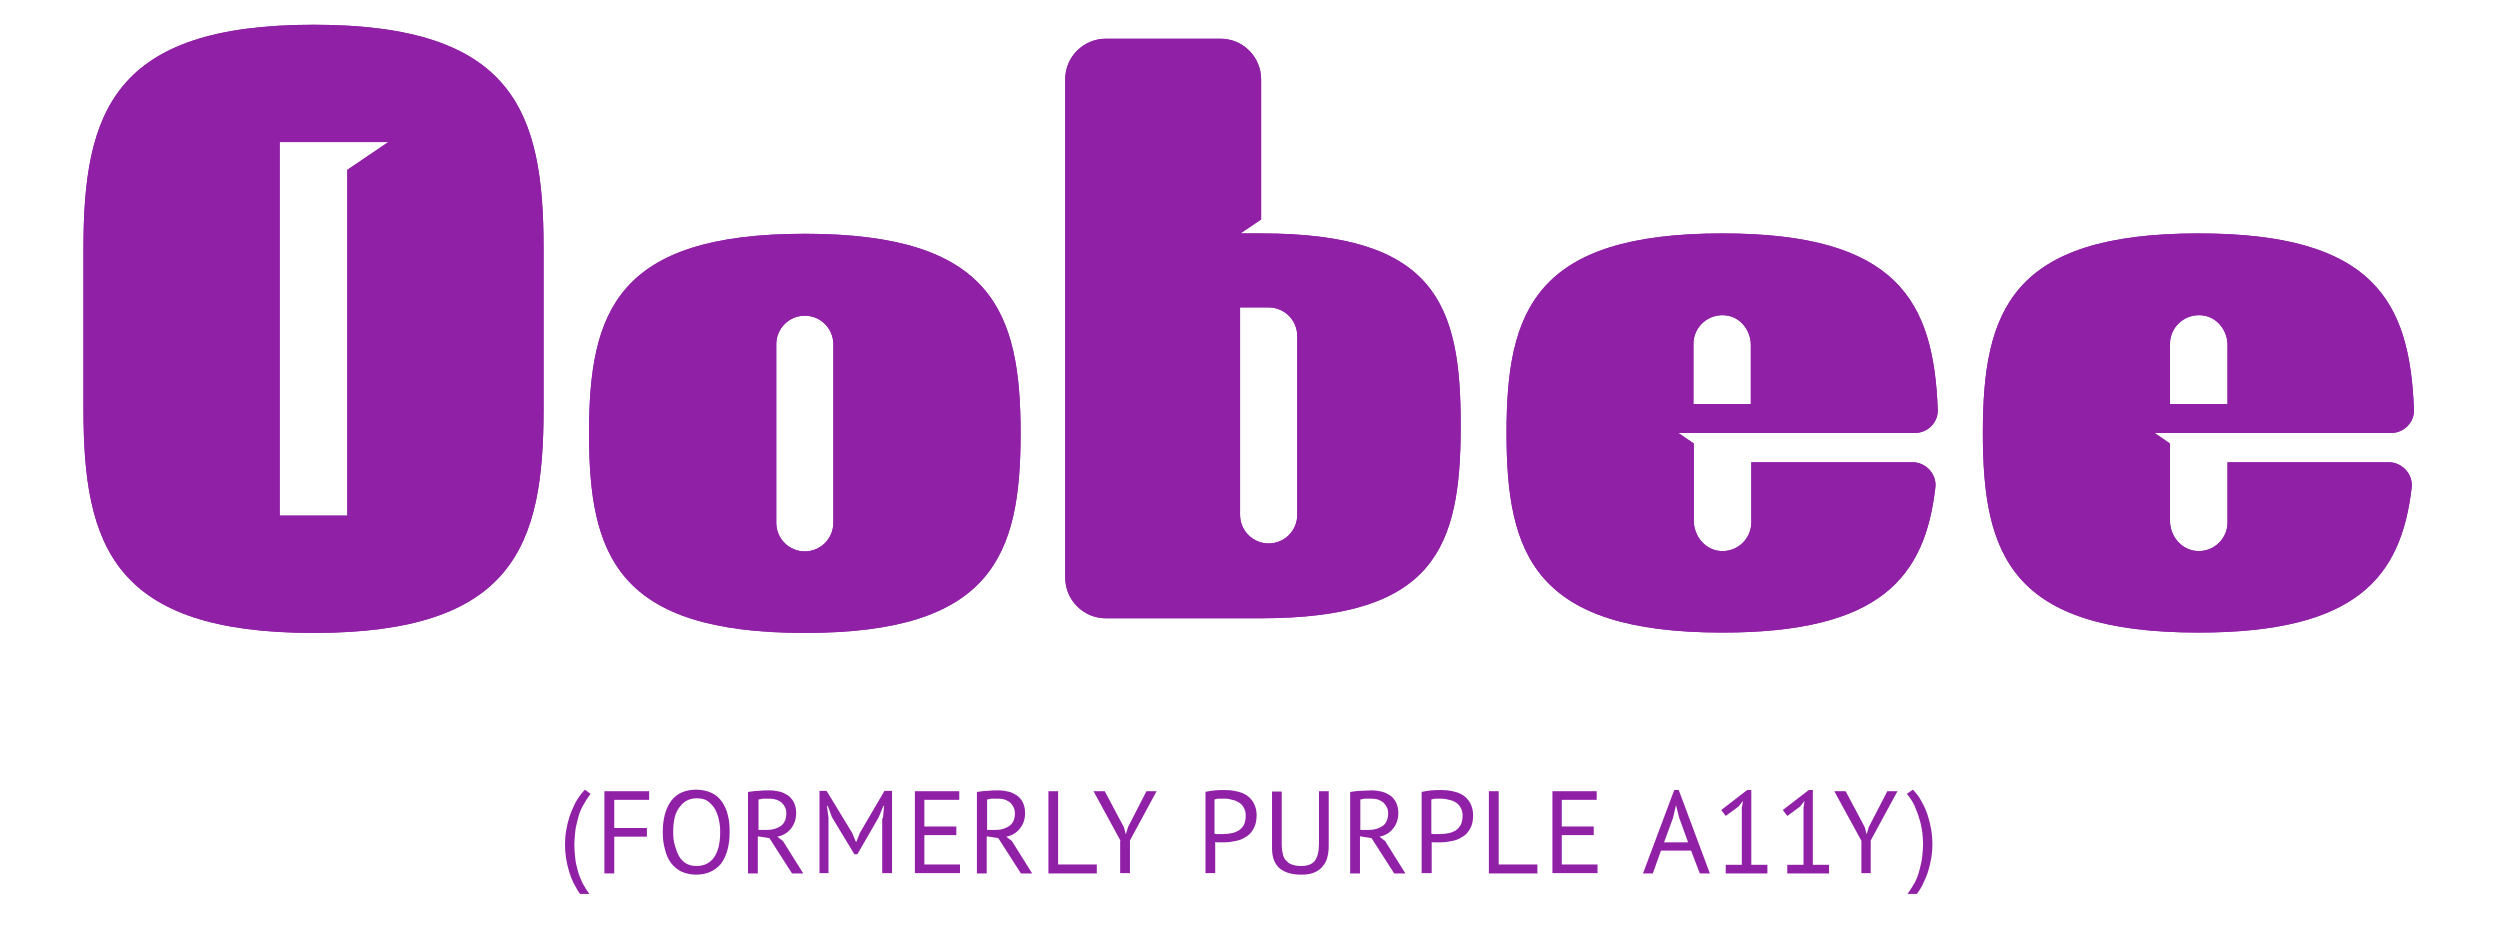 <svg xmlns="http://www.w3.org/2000/svg" xmlns:xlink="http://www.w3.org/1999/xlink" width="160" zoomAndPan="magnify" viewBox="0 0 82.5 30" height="60" preserveAspectRatio="xMidYMid meet" version="1.0"><defs><clipPath id="821c21819f"><path d="M 18 25 L 20 25 L 20 29.031 L 18 29.031 Z M 18 25 " clip-rule="nonzero"/></clipPath><clipPath id="c282c6fe6f"><path d="M 62 25 L 64 25 L 64 29.031 L 62 29.031 Z M 62 25 " clip-rule="nonzero"/></clipPath></defs><path fill="#9021a6" d="M 41.617 7.234 L 40.934 7.234 L 41.617 6.773 L 41.617 2.148 C 41.617 1.414 41.02 0.809 40.277 0.809 L 36.492 0.809 C 35.762 0.809 35.152 1.402 35.152 2.148 L 35.152 18.594 C 35.152 19.328 35.75 19.934 36.492 19.934 L 41.605 19.934 C 47.336 19.934 48.203 17.613 48.203 13.598 C 48.215 9.551 47.348 7.234 41.617 7.234 Z M 42.809 16.523 C 42.809 17.043 42.387 17.465 41.863 17.465 C 41.344 17.465 40.922 17.043 40.922 16.523 L 40.922 9.676 L 41.863 9.676 C 42.387 9.676 42.809 10.098 42.809 10.617 Z M 42.809 16.523 " fill-opacity="1" fill-rule="nonzero"/><path fill="#9021a6" d="M 26.559 7.246 C 20.367 7.246 19.438 9.801 19.438 13.832 C 19.438 17.863 20.367 20.418 26.559 20.418 C 32.746 20.418 33.68 17.863 33.68 13.832 C 33.68 9.801 32.734 7.246 26.559 7.246 Z M 27.5 16.785 C 27.5 17.305 27.078 17.727 26.559 17.727 C 26.039 17.727 25.617 17.305 25.617 16.785 L 25.617 10.891 C 25.617 10.371 26.039 9.949 26.559 9.949 C 27.078 9.949 27.5 10.371 27.5 10.891 Z M 27.5 16.785 " fill-opacity="1" fill-rule="nonzero"/><path fill="#9021a6" d="M 63.113 14.785 L 57.793 14.785 L 57.793 16.77 C 57.793 17.316 57.332 17.75 56.785 17.715 C 56.277 17.688 55.895 17.23 55.895 16.711 L 55.895 14.168 L 55.387 13.82 L 63.188 13.82 C 63.621 13.82 63.969 13.461 63.945 13.039 C 63.809 9.465 62.617 7.234 56.836 7.234 C 50.648 7.234 49.715 9.789 49.715 13.82 C 49.715 17.852 50.648 20.406 56.836 20.406 C 62.047 20.406 63.523 18.594 63.867 15.617 C 63.918 15.184 63.559 14.785 63.113 14.785 Z M 55.883 10.879 C 55.883 10.297 56.414 9.836 57.023 9.949 C 57.469 10.035 57.777 10.457 57.777 10.918 L 57.777 12.863 L 55.883 12.863 Z M 55.883 10.879 " fill-opacity="1" fill-rule="nonzero"/><path fill="#9021a6" d="M 10.348 0.348 C 3.746 0.348 2.754 3.215 2.754 7.73 L 2.754 13.039 C 2.754 17.551 3.746 20.418 10.348 20.418 C 16.945 20.418 17.938 17.551 17.938 13.039 L 17.938 7.715 C 17.938 3.203 16.945 0.348 10.348 0.348 Z M 11.461 5.137 L 11.461 16.547 L 9.23 16.547 L 9.23 4.219 L 12.816 4.219 Z M 11.461 5.137 " fill-opacity="1" fill-rule="nonzero"/><path fill="#9021a6" d="M 78.828 14.785 L 73.508 14.785 L 73.508 16.77 C 73.508 17.316 73.047 17.75 72.504 17.715 C 71.992 17.688 71.609 17.23 71.609 16.711 L 71.609 14.168 L 71.102 13.82 L 78.902 13.82 C 79.336 13.82 79.684 13.461 79.66 13.039 C 79.523 9.465 78.332 7.234 72.551 7.234 C 66.363 7.234 65.434 9.789 65.434 13.82 C 65.434 17.852 66.363 20.406 72.551 20.406 C 77.762 20.406 79.238 18.594 79.586 15.617 C 79.633 15.184 79.273 14.785 78.828 14.785 Z M 71.609 10.879 C 71.609 10.297 72.141 9.836 72.75 9.949 C 73.195 10.035 73.508 10.457 73.508 10.918 L 73.508 12.863 L 71.609 12.863 Z M 71.609 10.879 " fill-opacity="1" fill-rule="nonzero"/><path fill="#9021a6" d="M 41.617 7.234 L 40.934 7.234 L 41.617 6.773 L 41.617 2.148 C 41.617 1.414 41.02 0.809 40.277 0.809 L 36.492 0.809 C 35.762 0.809 35.152 1.402 35.152 2.148 L 35.152 18.594 C 35.152 19.328 35.75 19.934 36.492 19.934 L 41.605 19.934 C 47.336 19.934 48.203 17.613 48.203 13.598 C 48.215 9.551 47.348 7.234 41.617 7.234 Z M 42.809 16.523 C 42.809 17.043 42.387 17.465 41.863 17.465 C 41.344 17.465 40.922 17.043 40.922 16.523 L 40.922 9.676 L 41.863 9.676 C 42.387 9.676 42.809 10.098 42.809 10.617 Z M 42.809 16.523 " fill-opacity="1" fill-rule="nonzero"/><path fill="#9021a6" d="M 26.559 7.246 C 20.367 7.246 19.438 9.801 19.438 13.832 C 19.438 17.863 20.367 20.418 26.559 20.418 C 32.746 20.418 33.68 17.863 33.68 13.832 C 33.68 9.801 32.734 7.246 26.559 7.246 Z M 27.5 16.785 C 27.5 17.305 27.078 17.727 26.559 17.727 C 26.039 17.727 25.617 17.305 25.617 16.785 L 25.617 10.891 C 25.617 10.371 26.039 9.949 26.559 9.949 C 27.078 9.949 27.5 10.371 27.5 10.891 Z M 27.5 16.785 " fill-opacity="1" fill-rule="nonzero"/><path fill="#9021a6" d="M 63.113 14.785 L 57.793 14.785 L 57.793 16.77 C 57.793 17.316 57.332 17.75 56.785 17.715 C 56.277 17.688 55.895 17.23 55.895 16.711 L 55.895 14.168 L 55.387 13.82 L 63.188 13.82 C 63.621 13.82 63.969 13.461 63.945 13.039 C 63.809 9.465 62.617 7.234 56.836 7.234 C 50.648 7.234 49.715 9.789 49.715 13.82 C 49.715 17.852 50.648 20.406 56.836 20.406 C 62.047 20.406 63.523 18.594 63.867 15.617 C 63.918 15.184 63.559 14.785 63.113 14.785 Z M 55.883 10.879 C 55.883 10.297 56.414 9.836 57.023 9.949 C 57.469 10.035 57.777 10.457 57.777 10.918 L 57.777 12.863 L 55.883 12.863 Z M 55.883 10.879 " fill-opacity="1" fill-rule="nonzero"/><path fill="#9021a6" d="M 10.348 0.348 C 3.746 0.348 2.754 3.215 2.754 7.73 L 2.754 13.039 C 2.754 17.551 3.746 20.418 10.348 20.418 C 16.945 20.418 17.938 17.551 17.938 13.039 L 17.938 7.715 C 17.938 3.203 16.945 0.348 10.348 0.348 Z M 11.461 5.137 L 11.461 16.547 L 9.23 16.547 L 9.23 4.219 L 12.816 4.219 Z M 11.461 5.137 " fill-opacity="1" fill-rule="nonzero"/><path fill="#9021a6" d="M 78.828 14.785 L 73.508 14.785 L 73.508 16.77 C 73.508 17.316 73.047 17.75 72.504 17.715 C 71.992 17.688 71.609 17.23 71.609 16.711 L 71.609 14.168 L 71.102 13.82 L 78.902 13.82 C 79.336 13.82 79.684 13.461 79.66 13.039 C 79.523 9.465 78.332 7.234 72.551 7.234 C 66.363 7.234 65.434 9.789 65.434 13.82 C 65.434 17.852 66.363 20.406 72.551 20.406 C 77.762 20.406 79.238 18.594 79.586 15.617 C 79.633 15.184 79.273 14.785 78.828 14.785 Z M 71.609 10.879 C 71.609 10.297 72.141 9.836 72.75 9.949 C 73.195 10.035 73.508 10.457 73.508 10.918 L 73.508 12.863 L 71.609 12.863 Z M 71.609 10.879 " fill-opacity="1" fill-rule="nonzero"/><g clip-path="url(#821c21819f)"><path fill="#9021a6" d="M 19.289 29.199 C 19.164 29.074 19.066 28.938 18.992 28.789 C 18.906 28.641 18.844 28.492 18.793 28.332 C 18.742 28.172 18.707 28.023 18.68 27.859 C 18.656 27.699 18.645 27.551 18.645 27.402 C 18.645 27.266 18.656 27.105 18.68 26.953 C 18.707 26.793 18.742 26.645 18.793 26.484 C 18.844 26.32 18.918 26.172 18.992 26.012 C 19.078 25.863 19.18 25.715 19.301 25.59 L 19.488 25.727 C 19.387 25.863 19.301 26 19.227 26.137 C 19.152 26.273 19.102 26.422 19.066 26.57 C 19.027 26.719 18.992 26.855 18.98 27.004 C 18.969 27.152 18.953 27.289 18.953 27.414 C 18.953 27.539 18.969 27.676 18.98 27.824 C 18.992 27.973 19.027 28.121 19.066 28.258 C 19.102 28.406 19.164 28.543 19.227 28.68 C 19.301 28.816 19.375 28.938 19.477 29.062 Z M 19.289 29.199 " fill-opacity="1" fill-rule="nonzero"/></g><path fill="#9021a6" d="M 19.945 25.641 L 21.422 25.641 L 21.422 25.926 L 20.27 25.926 L 20.27 26.855 L 21.348 26.855 L 21.348 27.141 L 20.27 27.141 L 20.27 28.355 L 19.945 28.355 Z M 19.945 25.641 " fill-opacity="1" fill-rule="nonzero"/><path fill="#9021a6" d="M 21.871 26.992 C 21.871 26.547 21.969 26.199 22.156 25.949 C 22.34 25.715 22.613 25.59 22.973 25.59 C 23.16 25.59 23.332 25.629 23.469 25.691 C 23.605 25.75 23.73 25.852 23.816 25.977 C 23.902 26.098 23.977 26.246 24.016 26.422 C 24.066 26.594 24.078 26.781 24.078 26.992 C 24.078 27.438 23.977 27.785 23.793 28.035 C 23.594 28.27 23.32 28.395 22.973 28.395 C 22.789 28.395 22.625 28.355 22.488 28.293 C 22.352 28.23 22.242 28.133 22.141 28.008 C 22.055 27.887 21.98 27.734 21.945 27.562 C 21.895 27.402 21.871 27.203 21.871 26.992 Z M 22.215 26.992 C 22.215 27.141 22.23 27.289 22.266 27.414 C 22.305 27.539 22.34 27.66 22.402 27.773 C 22.465 27.887 22.539 27.961 22.637 28.023 C 22.738 28.082 22.848 28.109 22.984 28.109 C 23.223 28.109 23.418 28.023 23.555 27.836 C 23.691 27.648 23.766 27.375 23.766 26.992 C 23.766 26.844 23.754 26.707 23.719 26.57 C 23.691 26.434 23.645 26.32 23.582 26.211 C 23.52 26.113 23.434 26.023 23.344 25.961 C 23.258 25.902 23.133 25.875 23 25.875 C 22.762 25.875 22.578 25.961 22.441 26.148 C 22.277 26.336 22.215 26.621 22.215 26.992 Z M 22.215 26.992 " fill-opacity="1" fill-rule="nonzero"/><path fill="#9021a6" d="M 24.699 25.664 C 24.797 25.652 24.91 25.629 25.031 25.629 C 25.156 25.613 25.281 25.613 25.379 25.613 C 25.504 25.613 25.617 25.629 25.715 25.652 C 25.828 25.676 25.914 25.727 26 25.777 C 26.086 25.84 26.148 25.914 26.199 26.012 C 26.246 26.113 26.273 26.223 26.273 26.359 C 26.273 26.57 26.211 26.742 26.098 26.879 C 25.988 27.016 25.84 27.105 25.652 27.141 L 25.84 27.289 L 26.508 28.355 L 26.137 28.355 L 25.391 27.191 L 25.008 27.129 L 25.008 28.355 L 24.684 28.355 L 24.684 25.664 Z M 25.406 25.887 C 25.367 25.887 25.332 25.887 25.305 25.887 C 25.27 25.887 25.23 25.887 25.207 25.887 C 25.168 25.887 25.145 25.887 25.105 25.902 C 25.082 25.902 25.059 25.914 25.031 25.914 L 25.031 26.918 L 25.332 26.918 C 25.504 26.918 25.652 26.867 25.777 26.781 C 25.887 26.695 25.949 26.559 25.949 26.371 C 25.949 26.234 25.902 26.125 25.801 26.023 C 25.703 25.938 25.566 25.887 25.406 25.887 Z M 25.406 25.887 " fill-opacity="1" fill-rule="nonzero"/><path fill="#9021a6" d="M 29.137 26.531 L 29.176 26.125 L 29.152 26.125 L 29 26.496 L 28.293 27.723 L 28.195 27.723 L 27.453 26.496 L 27.316 26.125 L 27.289 26.125 L 27.34 26.52 L 27.34 28.344 L 27.043 28.344 L 27.043 25.629 L 27.277 25.629 L 28.121 27.016 L 28.246 27.316 L 28.258 27.316 L 28.383 27.004 L 29.188 25.629 L 29.438 25.629 L 29.438 28.344 L 29.113 28.344 L 29.113 26.531 Z M 29.137 26.531 " fill-opacity="1" fill-rule="nonzero"/><path fill="#9021a6" d="M 30.18 25.641 L 31.656 25.641 L 31.656 25.926 L 30.504 25.926 L 30.504 26.805 L 31.559 26.805 L 31.559 27.09 L 30.504 27.09 L 30.504 28.059 L 31.68 28.059 L 31.68 28.344 L 30.191 28.344 L 30.191 25.641 Z M 30.18 25.641 " fill-opacity="1" fill-rule="nonzero"/><path fill="#9021a6" d="M 32.25 25.664 C 32.352 25.652 32.461 25.629 32.586 25.629 C 32.711 25.613 32.836 25.613 32.934 25.613 C 33.059 25.613 33.168 25.629 33.27 25.652 C 33.379 25.676 33.469 25.727 33.555 25.777 C 33.641 25.84 33.703 25.914 33.754 26.012 C 33.801 26.113 33.828 26.223 33.828 26.359 C 33.828 26.57 33.766 26.742 33.652 26.879 C 33.543 27.016 33.395 27.105 33.207 27.141 L 33.395 27.289 L 34.062 28.355 L 33.691 28.355 L 32.945 27.191 L 32.562 27.129 L 32.562 28.355 L 32.238 28.355 L 32.238 25.664 Z M 32.945 25.887 C 32.91 25.887 32.871 25.887 32.848 25.887 C 32.809 25.887 32.773 25.887 32.746 25.887 C 32.711 25.887 32.688 25.887 32.648 25.902 C 32.625 25.902 32.598 25.914 32.574 25.914 L 32.574 26.918 L 32.871 26.918 C 33.047 26.918 33.195 26.867 33.316 26.781 C 33.43 26.695 33.492 26.559 33.492 26.371 C 33.492 26.234 33.441 26.125 33.344 26.023 C 33.242 25.938 33.121 25.887 32.945 25.887 Z M 32.945 25.887 " fill-opacity="1" fill-rule="nonzero"/><path fill="#9021a6" d="M 36.195 28.355 L 34.598 28.355 L 34.598 25.641 L 34.918 25.641 L 34.918 28.059 L 36.195 28.059 Z M 36.195 28.355 " fill-opacity="1" fill-rule="nonzero"/><path fill="#9021a6" d="M 36.977 27.277 L 36.086 25.641 L 36.457 25.641 L 37.09 26.832 L 37.152 27.066 L 37.227 26.82 L 37.832 25.641 L 38.168 25.641 L 37.289 27.266 L 37.289 28.344 L 36.965 28.344 L 36.965 27.277 Z M 36.977 27.277 " fill-opacity="1" fill-rule="nonzero"/><path fill="#9021a6" d="M 39.77 25.664 C 39.867 25.641 39.965 25.629 40.09 25.613 C 40.203 25.602 40.312 25.602 40.426 25.602 C 40.551 25.602 40.66 25.613 40.785 25.641 C 40.91 25.664 41.02 25.703 41.121 25.766 C 41.219 25.824 41.305 25.914 41.367 26.023 C 41.43 26.137 41.469 26.273 41.469 26.434 C 41.469 26.594 41.441 26.742 41.379 26.855 C 41.32 26.969 41.246 27.066 41.145 27.129 C 41.047 27.191 40.934 27.254 40.809 27.277 C 40.688 27.301 40.551 27.328 40.414 27.328 C 40.402 27.328 40.375 27.328 40.352 27.328 C 40.328 27.328 40.289 27.328 40.266 27.328 C 40.227 27.328 40.203 27.328 40.164 27.328 C 40.141 27.328 40.117 27.328 40.102 27.316 L 40.102 28.344 L 39.781 28.344 L 39.781 25.664 Z M 40.426 25.887 C 40.363 25.887 40.289 25.887 40.227 25.887 C 40.164 25.887 40.117 25.902 40.078 25.914 L 40.078 27.043 C 40.09 27.043 40.117 27.055 40.141 27.055 L 40.312 27.055 C 40.312 27.055 40.363 27.055 40.375 27.055 C 40.465 27.055 40.551 27.043 40.637 27.027 C 40.723 27.016 40.797 26.98 40.871 26.941 C 40.945 26.895 40.996 26.832 41.047 26.758 C 41.082 26.684 41.109 26.57 41.109 26.445 C 41.109 26.336 41.082 26.246 41.047 26.188 C 41.008 26.113 40.961 26.062 40.883 26.012 C 40.824 25.977 40.75 25.938 40.66 25.926 C 40.598 25.902 40.512 25.887 40.426 25.887 Z M 40.426 25.887 " fill-opacity="1" fill-rule="nonzero"/><path fill="#9021a6" d="M 43.539 25.641 L 43.848 25.641 L 43.848 27.449 C 43.848 27.613 43.824 27.75 43.789 27.871 C 43.75 27.996 43.688 28.082 43.602 28.172 C 43.527 28.246 43.426 28.309 43.316 28.344 C 43.203 28.383 43.082 28.395 42.945 28.395 C 42.621 28.395 42.387 28.32 42.223 28.184 C 42.062 28.035 41.977 27.824 41.977 27.527 L 41.977 25.652 L 42.297 25.652 L 42.297 27.375 C 42.297 27.512 42.312 27.625 42.336 27.723 C 42.359 27.824 42.398 27.898 42.461 27.945 C 42.508 28.008 42.582 28.047 42.66 28.07 C 42.746 28.098 42.832 28.109 42.945 28.109 C 43.156 28.109 43.305 28.047 43.391 27.934 C 43.477 27.824 43.527 27.625 43.527 27.363 L 43.527 25.641 Z M 43.539 25.641 " fill-opacity="1" fill-rule="nonzero"/><path fill="#9021a6" d="M 44.57 25.664 C 44.668 25.652 44.781 25.629 44.902 25.629 C 45.027 25.629 45.152 25.613 45.25 25.613 C 45.375 25.613 45.488 25.629 45.586 25.652 C 45.699 25.676 45.785 25.727 45.871 25.777 C 45.957 25.84 46.02 25.914 46.07 26.012 C 46.117 26.113 46.145 26.223 46.145 26.359 C 46.145 26.57 46.082 26.742 45.969 26.879 C 45.859 27.016 45.711 27.105 45.523 27.141 L 45.711 27.289 L 46.379 28.355 L 46.008 28.355 L 45.262 27.191 L 44.879 27.129 L 44.879 28.355 L 44.555 28.355 L 44.555 25.664 Z M 45.262 25.887 C 45.227 25.887 45.188 25.887 45.164 25.887 C 45.125 25.887 45.09 25.887 45.066 25.887 C 45.027 25.887 45.004 25.887 44.965 25.902 C 44.941 25.902 44.914 25.914 44.891 25.914 L 44.891 26.918 L 45.188 26.918 C 45.363 26.918 45.512 26.867 45.637 26.781 C 45.746 26.695 45.809 26.559 45.809 26.371 C 45.809 26.234 45.758 26.125 45.66 26.023 C 45.562 25.938 45.438 25.887 45.262 25.887 Z M 45.262 25.887 " fill-opacity="1" fill-rule="nonzero"/><path fill="#9021a6" d="M 46.914 25.664 C 47.012 25.641 47.113 25.629 47.234 25.613 C 47.348 25.602 47.457 25.602 47.57 25.602 C 47.695 25.602 47.805 25.613 47.93 25.641 C 48.055 25.664 48.164 25.703 48.266 25.766 C 48.363 25.824 48.449 25.914 48.512 26.023 C 48.574 26.137 48.613 26.273 48.613 26.434 C 48.613 26.594 48.586 26.742 48.527 26.855 C 48.465 26.969 48.391 27.066 48.289 27.129 C 48.191 27.191 48.078 27.254 47.953 27.277 C 47.832 27.301 47.695 27.328 47.559 27.328 C 47.547 27.328 47.52 27.328 47.496 27.328 C 47.473 27.328 47.434 27.328 47.41 27.328 C 47.371 27.328 47.348 27.328 47.309 27.328 C 47.273 27.328 47.262 27.328 47.246 27.316 L 47.246 28.344 L 46.914 28.344 Z M 47.582 25.887 C 47.52 25.887 47.445 25.887 47.383 25.887 C 47.324 25.887 47.273 25.902 47.234 25.914 L 47.234 27.043 C 47.246 27.043 47.273 27.055 47.297 27.055 L 47.531 27.055 C 47.621 27.055 47.707 27.043 47.793 27.027 C 47.879 27.016 47.953 26.98 48.031 26.941 C 48.105 26.895 48.152 26.832 48.203 26.758 C 48.238 26.684 48.266 26.57 48.266 26.445 C 48.266 26.336 48.238 26.246 48.203 26.188 C 48.164 26.113 48.117 26.062 48.043 26.012 C 47.98 25.977 47.906 25.938 47.82 25.926 C 47.742 25.902 47.656 25.887 47.582 25.887 Z M 47.582 25.887 " fill-opacity="1" fill-rule="nonzero"/><path fill="#9021a6" d="M 50.734 28.355 L 49.133 28.355 L 49.133 25.641 L 49.457 25.641 L 49.457 28.059 L 50.734 28.059 Z M 50.734 28.355 " fill-opacity="1" fill-rule="nonzero"/><path fill="#9021a6" d="M 51.219 25.641 L 52.691 25.641 L 52.691 25.926 L 51.539 25.926 L 51.539 26.805 L 52.594 26.805 L 52.594 27.09 L 51.539 27.09 L 51.539 28.059 L 52.719 28.059 L 52.719 28.344 L 51.23 28.344 L 51.23 25.641 Z M 51.219 25.641 " fill-opacity="1" fill-rule="nonzero"/><path fill="#9021a6" d="M 55.805 27.602 L 54.812 27.602 L 54.543 28.355 L 54.219 28.355 L 55.25 25.602 L 55.398 25.602 L 56.426 28.355 L 56.094 28.355 Z M 54.914 27.328 L 55.707 27.328 L 55.41 26.508 L 55.309 26.098 L 55.211 26.52 Z M 54.914 27.328 " fill-opacity="1" fill-rule="nonzero"/><path fill="#9021a6" d="M 56.934 28.07 L 57.48 28.07 L 57.48 26.188 L 57.52 25.961 L 57.371 26.148 L 56.949 26.457 L 56.801 26.262 L 57.656 25.602 L 57.793 25.602 L 57.793 28.07 L 58.324 28.07 L 58.324 28.355 L 56.949 28.355 L 56.949 28.07 Z M 56.934 28.07 " fill-opacity="1" fill-rule="nonzero"/><path fill="#9021a6" d="M 58.969 28.07 L 59.516 28.07 L 59.516 26.188 L 59.551 25.961 L 59.402 26.148 L 58.98 26.457 L 58.832 26.262 L 59.688 25.602 L 59.824 25.602 L 59.824 28.07 L 60.359 28.07 L 60.359 28.355 L 58.98 28.355 L 58.98 28.07 Z M 58.969 28.07 " fill-opacity="1" fill-rule="nonzero"/><path fill="#9021a6" d="M 61.426 27.277 L 60.531 25.641 L 60.906 25.641 L 61.539 26.832 L 61.598 27.066 L 61.672 26.82 L 62.281 25.641 L 62.617 25.641 L 61.734 27.266 L 61.734 28.344 L 61.426 28.344 Z M 61.426 27.277 " fill-opacity="1" fill-rule="nonzero"/><g clip-path="url(#c282c6fe6f)"><path fill="#9021a6" d="M 63.125 25.59 C 63.25 25.715 63.348 25.852 63.422 26 C 63.508 26.148 63.57 26.297 63.621 26.457 C 63.672 26.621 63.707 26.77 63.734 26.93 C 63.758 27.09 63.77 27.238 63.77 27.391 C 63.77 27.527 63.758 27.688 63.734 27.836 C 63.707 27.996 63.672 28.145 63.621 28.309 C 63.57 28.469 63.496 28.617 63.422 28.777 C 63.336 28.926 63.238 29.074 63.113 29.199 L 62.926 29.062 C 63.027 28.926 63.113 28.789 63.188 28.652 C 63.262 28.52 63.312 28.367 63.348 28.219 C 63.387 28.07 63.422 27.934 63.434 27.785 C 63.449 27.637 63.461 27.512 63.461 27.375 C 63.461 27.254 63.449 27.117 63.434 26.98 C 63.41 26.832 63.387 26.695 63.336 26.547 C 63.297 26.398 63.238 26.262 63.176 26.113 C 63.113 25.977 63.027 25.852 62.926 25.727 Z M 63.125 25.59 " fill-opacity="1" fill-rule="nonzero"/></g></svg>